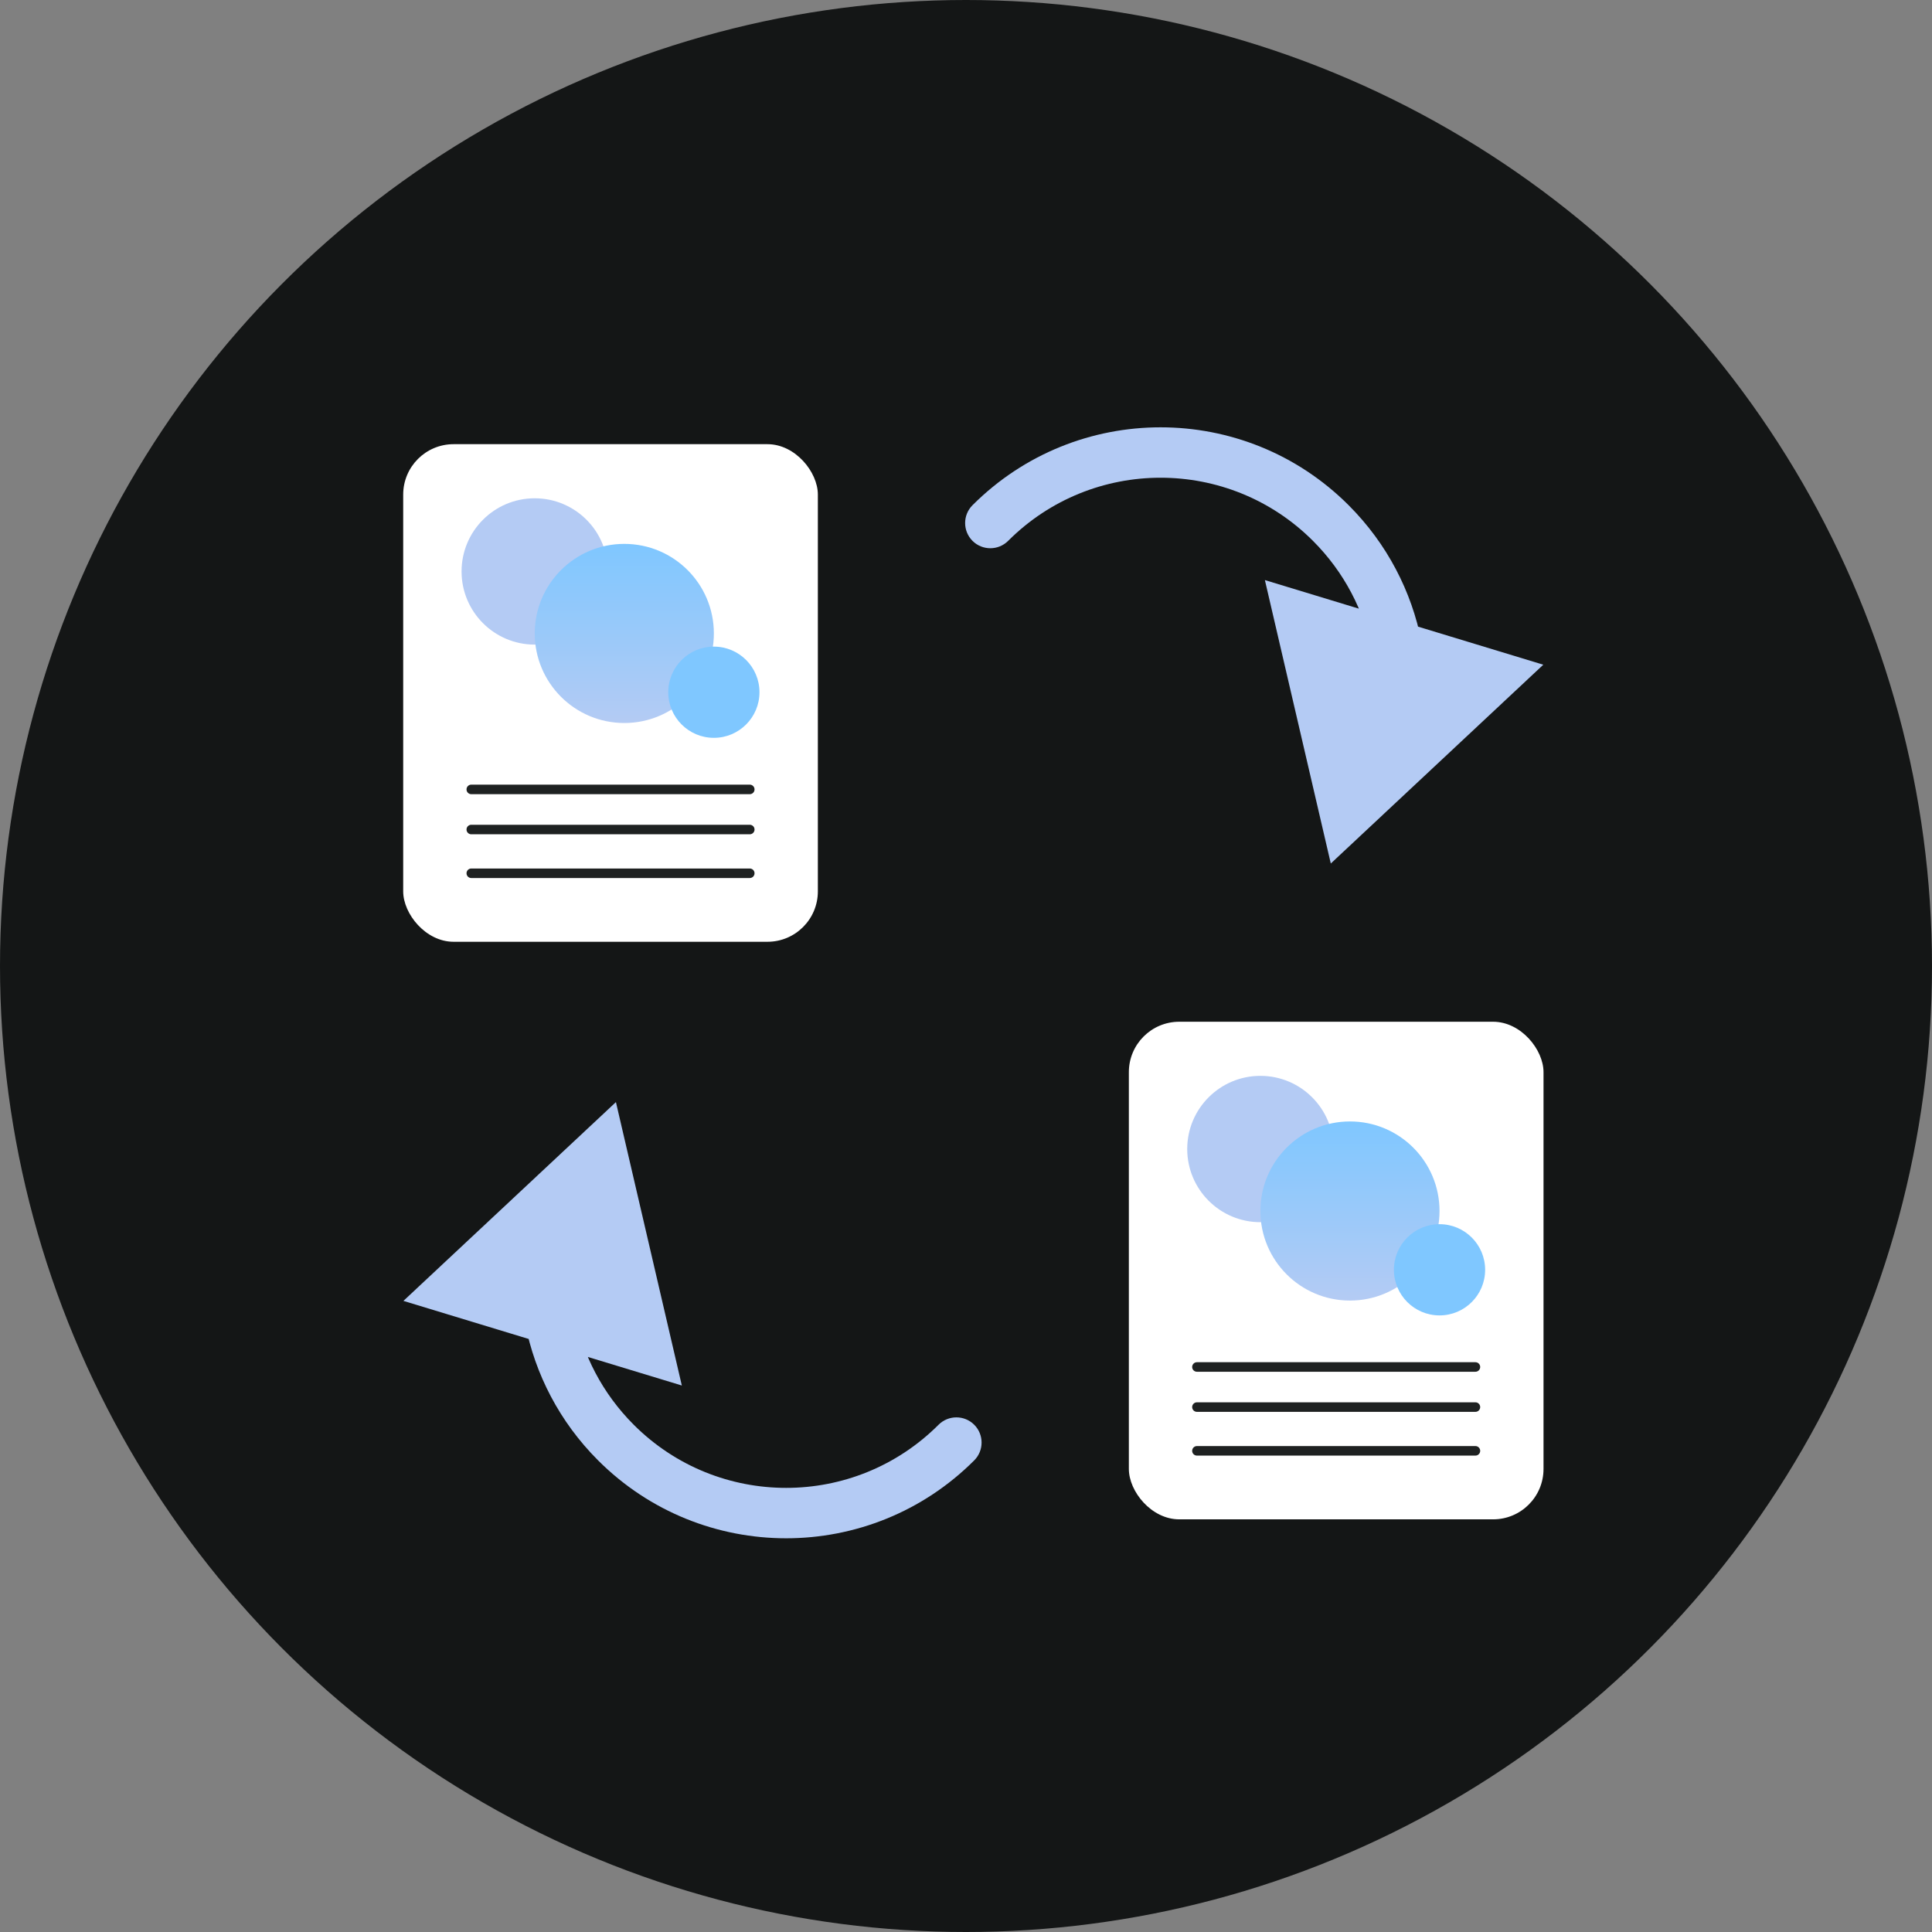 <svg width="115" height="115" viewBox="0 0 115 115" fill="none" xmlns="http://www.w3.org/2000/svg">
<rect x="0" y="0" width="115" height="115" fill="#808080" stroke="none"/>
<circle cx="57.5" cy="57.5" r="57.5" fill="#141616"/>
<rect x="24" y="26.439" width="24.682" height="29.619" rx="3" fill="white"/>
<circle cx="31.829" cy="34.015" r="4.355" fill="#b4cbf4"/>
<circle cx="37.161" cy="37.705" r="5.331" fill="url(#paint0_linear_3354_9023)"/>
<circle cx="42.492" cy="41.204" r="2.715" fill="#7FC7FF"/>
<path fill-rule="evenodd" clip-rule="evenodd" d="M27.769 46.989C27.769 46.832 27.896 46.705 28.052 46.705H44.629C44.786 46.705 44.913 46.832 44.913 46.989C44.913 47.146 44.786 47.273 44.629 47.273H28.052C27.896 47.273 27.769 47.146 27.769 46.989Z" fill="#1E2121"/>
<path fill-rule="evenodd" clip-rule="evenodd" d="M27.769 49.376C27.769 49.22 27.896 49.093 28.052 49.093H44.629C44.786 49.093 44.913 49.22 44.913 49.376C44.913 49.533 44.786 49.66 44.629 49.66H28.052C27.896 49.66 27.769 49.533 27.769 49.376Z" fill="#1E2121"/>
<path fill-rule="evenodd" clip-rule="evenodd" d="M27.769 51.98C27.769 51.824 27.896 51.697 28.052 51.697H44.629C44.786 51.697 44.913 51.824 44.913 51.98C44.913 52.137 44.786 52.264 44.629 52.264H28.052C27.896 52.264 27.769 52.137 27.769 51.98Z" fill="#1E2121"/>
<rect x="67.194" y="60.818" width="24.682" height="29.619" rx="3" fill="white"/>
<circle cx="75.023" cy="68.394" r="4.355" fill="#b4cbf4"/>
<circle cx="80.355" cy="72.084" r="5.331" fill="url(#paint1_linear_3354_9023)"/>
<circle cx="85.686" cy="75.583" r="2.715" fill="#7FC7FF"/>
<path fill-rule="evenodd" clip-rule="evenodd" d="M70.962 81.368C70.962 81.211 71.09 81.084 71.246 81.084H87.823C87.98 81.084 88.107 81.211 88.107 81.368C88.107 81.525 87.98 81.652 87.823 81.652H71.246C71.09 81.652 70.962 81.525 70.962 81.368Z" fill="#1E2121"/>
<path fill-rule="evenodd" clip-rule="evenodd" d="M70.962 83.755C70.962 83.598 71.09 83.471 71.246 83.471H87.823C87.98 83.471 88.107 83.598 88.107 83.755C88.107 83.912 87.98 84.039 87.823 84.039H71.246C71.09 84.039 70.962 83.912 70.962 83.755Z" fill="#1E2121"/>
<path fill-rule="evenodd" clip-rule="evenodd" d="M70.962 86.359C70.962 86.203 71.09 86.075 71.246 86.075H87.823C87.98 86.075 88.107 86.203 88.107 86.359C88.107 86.516 87.98 86.643 87.823 86.643H71.246C71.09 86.643 70.962 86.516 70.962 86.359Z" fill="#1E2121"/>
<path d="M57.989 86.928C58.574 86.342 58.574 85.392 57.989 84.806C57.403 84.221 56.453 84.221 55.867 84.806L57.989 86.928ZM36.662 65.601L24.013 77.434L40.585 82.471L36.662 65.601ZM55.867 84.806C50.857 89.817 42.733 89.817 37.722 84.806L35.601 86.928C41.783 93.11 51.806 93.11 57.989 86.928L55.867 84.806ZM37.722 84.806C35.853 82.936 34.682 80.637 34.208 78.227L31.264 78.806C31.85 81.782 33.297 84.624 35.601 86.928L37.722 84.806Z" fill="#b4cbf4"/>
<path d="M57.887 30.072C57.302 30.658 57.302 31.608 57.887 32.194C58.473 32.779 59.423 32.779 60.009 32.194L57.887 30.072ZM79.214 51.399L91.863 39.566L75.291 34.529L79.214 51.399ZM60.009 32.194C65.019 27.183 73.143 27.183 78.153 32.194L80.275 30.072C74.093 23.89 64.07 23.89 57.887 30.072L60.009 32.194ZM78.153 32.194C80.023 34.064 81.194 36.363 81.668 38.773L84.612 38.194C84.026 35.218 82.579 32.376 80.275 30.072L78.153 32.194Z" fill="#b4cbf4"/>
<defs>
<linearGradient id="paint0_linear_3354_9023" x1="37.161" y1="32.374" x2="37.161" y2="43.037" gradientUnits="userSpaceOnUse">
<stop stop-color="#7FC7FF"/>
<stop offset="1" stop-color="#b4cbf4"/>
</linearGradient>
<linearGradient id="paint1_linear_3354_9023" x1="80.355" y1="66.753" x2="80.355" y2="77.415" gradientUnits="userSpaceOnUse">
<stop stop-color="#7FC7FF"/>
<stop offset="1" stop-color="#b4cbf4"/>
</linearGradient>
</defs>
</svg>
